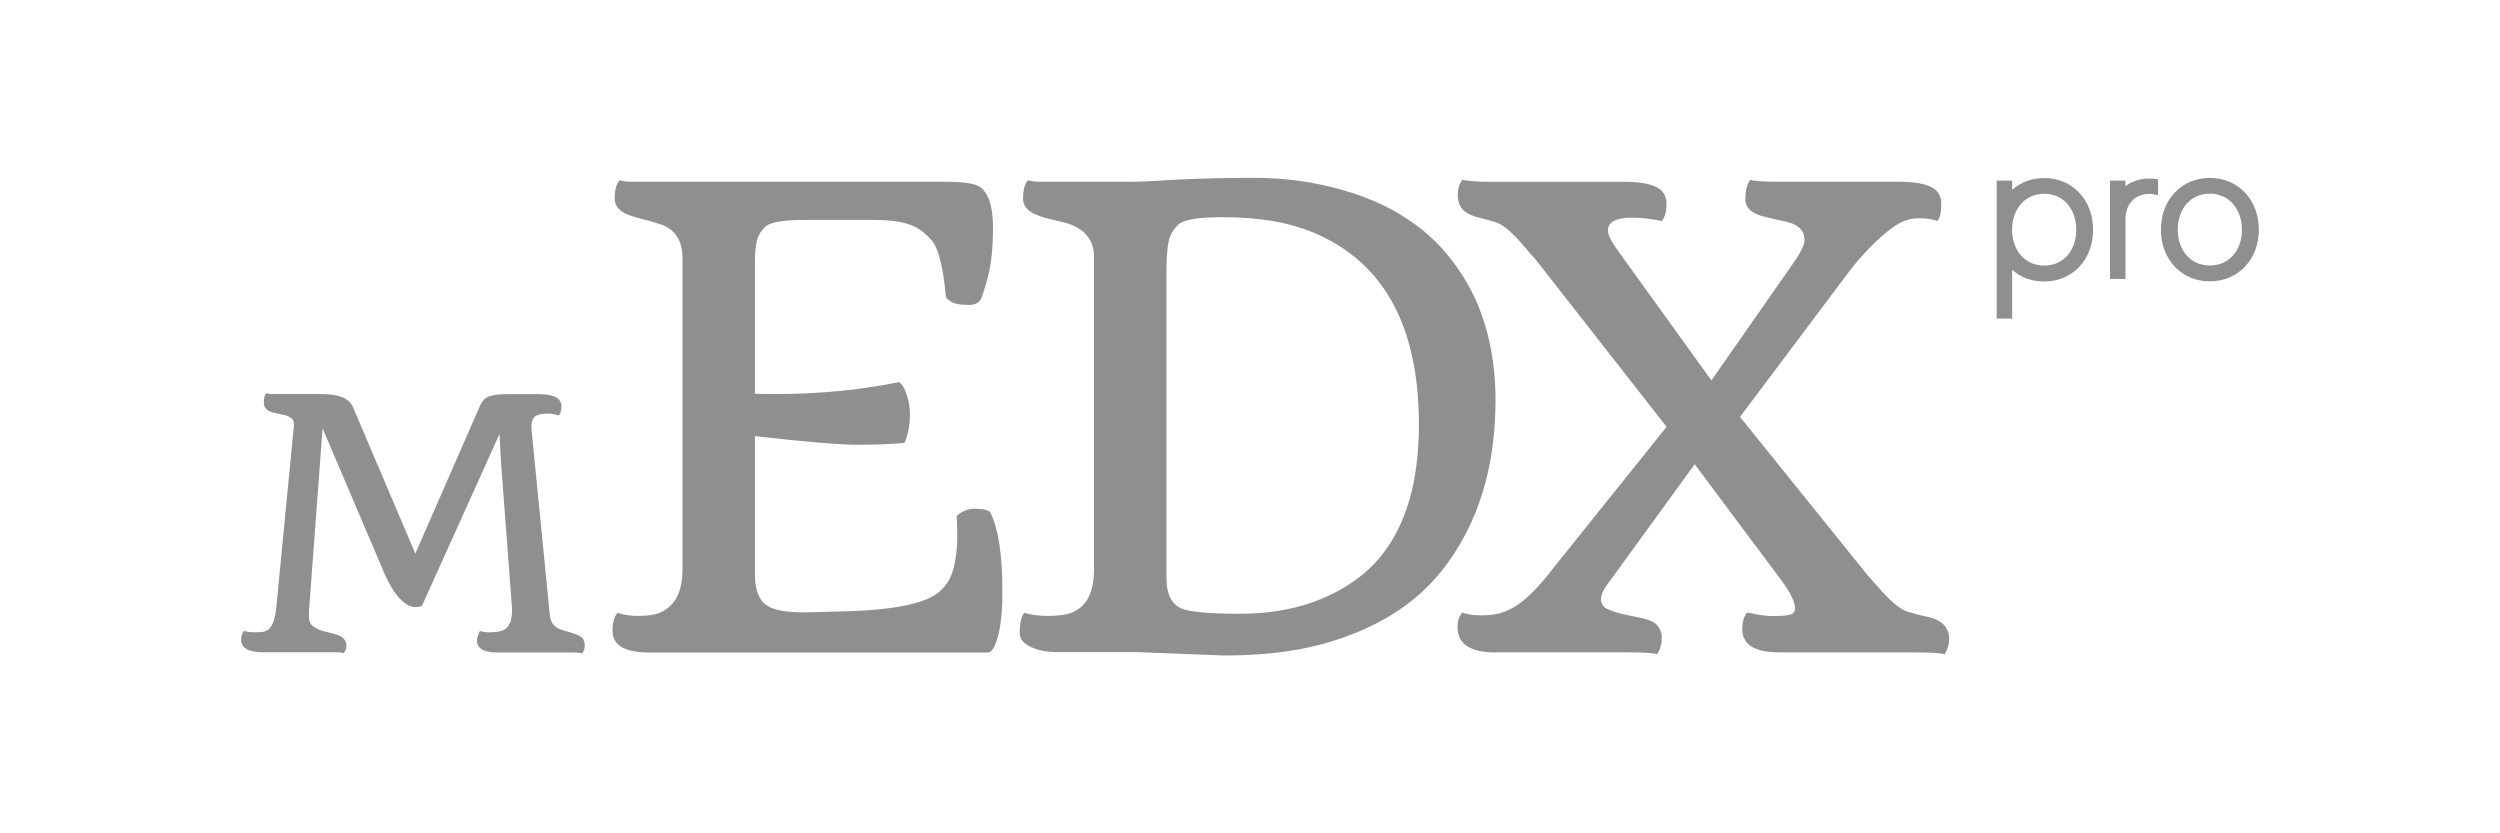 <?xml version="1.0" encoding="utf-8"?>
<!-- Generator: Adobe Illustrator 24.0.2, SVG Export Plug-In . SVG Version: 6.00 Build 0)  -->
<svg version="1.1" id="Capa_1" xmlns="http://www.w3.org/2000/svg" xmlns:xlink="http://www.w3.org/1999/xlink" x="0px" y="0px"
	 viewBox="0 0 300 100" style="enable-background:new 0 0 300 100;" xml:space="preserve">
<style type="text/css">
	.st0{fill:#BABABA;}
	.st1{fill:#FFFFFF;}
	.st2{fill:#1C1C1C;}
	.st3{fill:#C44900;}
	.st4{fill:#8F3400;}
	.st5{fill:#8F8F8F;}
</style>
<g>
	<g>
		<g>
			<path class="st5" d="M114.8,61.9c0.66-0.56,1.36-0.85,2.1-0.85c1.13,0,1.78,0.16,1.95,0.48c0.96,1.92,1.44,5.08,1.44,9.51
				c0,3.07-0.34,5.29-1.03,6.67c-0.22,0.39-0.45,0.59-0.7,0.59H77.88c-2.92,0-4.38-0.87-4.38-2.62c0-0.93,0.2-1.65,0.59-2.14
				c0.83,0.25,1.65,0.37,2.43,0.37c0.79,0,1.46-0.06,2.03-0.18c0.56-0.12,1.09-0.38,1.58-0.77c1.18-0.91,1.77-2.44,1.77-4.61V31.03
				c0-2.14-0.86-3.5-2.58-4.09c-0.49-0.17-1-0.33-1.53-0.46c-0.53-0.13-1.03-0.27-1.51-0.41c-0.48-0.13-0.9-0.29-1.27-0.46
				c-0.84-0.44-1.25-1.04-1.25-1.81c0-1.01,0.2-1.73,0.59-2.17c0.44,0.12,0.88,0.18,1.33,0.18h37.69c2.26,0,3.67,0.21,4.24,0.63
				c1.03,0.74,1.55,2.36,1.55,4.86c0,2.41-0.2,4.37-0.61,5.9c-0.4,1.52-0.69,2.43-0.87,2.73c-0.25,0.44-0.72,0.66-1.44,0.66
				c-1.03,0-1.74-0.13-2.12-0.39c-0.38-0.26-0.58-0.45-0.61-0.57c-0.32-3.51-0.87-5.75-1.66-6.72c-0.79-0.97-1.71-1.63-2.78-1.99
				c-1.07-0.36-2.46-0.53-4.18-0.53h-8.22c-2.6,0-4.19,0.26-4.77,0.77c-0.58,0.52-0.94,1.11-1.09,1.79
				c-0.15,0.68-0.22,1.54-0.22,2.6v15.7l2.17,0.04c5.43,0,10.46-0.48,15.11-1.44c0.34,0.17,0.65,0.66,0.92,1.46
				c0.27,0.8,0.4,1.59,0.4,2.38c0,1.33-0.22,2.48-0.66,3.46c-1.62,0.15-3.49,0.22-5.6,0.22c-2.11,0-6.23-0.34-12.34-1.03v16.62
				c0,1.84,0.49,3.08,1.47,3.72c0.83,0.54,2.33,0.81,4.5,0.81l5.56-0.15c5.38-0.2,8.88-0.95,10.5-2.25
				c0.91-0.74,1.51-1.71,1.81-2.91c0.29-1.2,0.44-2.41,0.44-3.63C114.87,63.32,114.85,62.44,114.8,61.9z"/>
		</g>
		<g>
			<path class="st5" d="M146.87,78.66l-10.5-0.41h-9.51c-1.28,0-2.35-0.21-3.21-0.64c-0.86-0.43-1.29-0.96-1.29-1.6
				c0-1.18,0.18-2,0.55-2.47c0.88,0.25,1.78,0.37,2.69,0.37c0.91,0,1.68-0.06,2.3-0.18c0.63-0.12,1.18-0.38,1.68-0.77
				c1.13-0.88,1.7-2.42,1.7-4.61V30.8c0-2.28-1.42-3.71-4.27-4.27c-1.77-0.37-2.92-0.77-3.45-1.2c-0.53-0.43-0.79-0.9-0.79-1.42
				c0-1.13,0.2-1.89,0.59-2.28c0.44,0.12,0.85,0.18,1.22,0.18h11.16c0.56,0,1.31-0.02,2.25-0.07l3.13-0.18
				c3.07-0.15,6.22-0.22,9.45-0.22c3.23,0,6.37,0.39,9.41,1.16c3.05,0.77,5.68,1.82,7.9,3.15c2.22,1.33,4.08,2.87,5.56,4.62
				c1.49,1.76,2.68,3.62,3.59,5.58c1.62,3.61,2.43,7.66,2.43,12.16c0,8.15-2.11,14.93-6.34,20.34c-3.32,4.25-8.19,7.25-14.63,8.99
				C155.18,78.22,151.3,78.66,146.87,78.66z M139.98,69.42c0,1.84,0.58,3.03,1.73,3.57c0.98,0.44,3.33,0.66,7.06,0.66
				c3.72,0,7.03-0.61,9.93-1.84c2.9-1.23,5.21-2.89,6.93-4.97c3.09-3.76,4.64-9.05,4.64-15.88c0-11.72-4.14-19.37-12.42-22.95
				c-3-1.3-6.69-1.95-11.09-1.95c-2.92,0-4.7,0.29-5.34,0.87c-0.64,0.58-1.04,1.29-1.2,2.14c-0.16,0.85-0.24,1.98-0.24,3.41V69.42z"
				/>
		</g>
		<g>
			<path class="st5" d="M179.51,78.3c-3.07,0-4.61-1.02-4.61-3.06c0-0.76,0.2-1.34,0.59-1.73c0.54,0.22,1.29,0.33,2.25,0.33
				c0.96,0,1.77-0.1,2.43-0.31c0.66-0.21,1.33-0.53,1.99-0.98c1.28-0.88,2.7-2.36,4.27-4.42l13.56-16.91l-15.77-20.15
				c-0.37-0.39-0.75-0.82-1.14-1.29c-0.39-0.47-0.79-0.91-1.18-1.33c-0.98-1.01-1.81-1.61-2.49-1.81c-0.68-0.2-1.29-0.36-1.84-0.5
				c-0.55-0.13-1.03-0.31-1.42-0.53c-0.81-0.42-1.22-1.15-1.22-2.21c0-0.69,0.18-1.3,0.55-1.84c0.61,0.17,1.83,0.26,3.65,0.26h15.88
				c2.41,0,3.93,0.43,4.57,1.29c0.27,0.37,0.4,0.79,0.4,1.25c0,1.06-0.2,1.78-0.59,2.17c-1.2-0.27-2.4-0.41-3.57-0.41
				c-1.92,0-2.87,0.52-2.87,1.55c0,0.54,0.47,1.44,1.4,2.69l11.02,15.29l10.06-14.41c0.74-1.11,1.11-1.9,1.11-2.4
				c0-0.49-0.1-0.88-0.31-1.16c-0.21-0.28-0.47-0.51-0.79-0.68c-0.32-0.17-0.68-0.3-1.07-0.39c-0.39-0.09-0.84-0.18-1.34-0.29
				c-0.5-0.11-0.99-0.23-1.45-0.35c-0.47-0.12-0.86-0.28-1.18-0.48c-0.64-0.39-0.96-0.92-0.96-1.58c0-1.03,0.2-1.81,0.59-2.32
				c0.49,0.15,1.69,0.22,3.61,0.22h14.3c2.43,0,3.97,0.43,4.61,1.29c0.27,0.37,0.41,0.79,0.41,1.25c0,1.08-0.16,1.81-0.48,2.17
				c-0.57-0.22-1.3-0.33-2.19-0.33s-1.71,0.22-2.43,0.64c-0.73,0.43-1.47,0.99-2.23,1.68c-1.5,1.35-2.92,2.95-4.27,4.79
				l-12.56,16.73l15.29,18.97l1.18,1.33c1.55,1.79,2.76,2.82,3.65,3.08c0.88,0.26,1.61,0.45,2.19,0.57
				c0.58,0.12,1.06,0.28,1.46,0.48c0.88,0.47,1.33,1.2,1.33,2.21c0,0.64-0.18,1.25-0.55,1.84c-0.49-0.15-1.71-0.22-3.65-0.22h-16.06
				c-2.24,0-3.63-0.48-4.2-1.44c-0.25-0.39-0.37-0.81-0.37-1.25c0-0.96,0.2-1.66,0.59-2.1l0.77,0.15c0.88,0.2,1.74,0.29,2.56,0.28
				c0.82-0.01,1.43-0.07,1.82-0.17c0.39-0.1,0.59-0.36,0.59-0.77c0-0.74-0.53-1.83-1.58-3.28l-10.46-14l-10.28,14.15
				c-0.64,0.79-0.96,1.47-0.96,2.04c0,0.58,0.29,0.99,0.87,1.23c0.58,0.25,1.2,0.44,1.86,0.59l1.77,0.37
				c1.2,0.22,1.97,0.56,2.3,1.01c0.33,0.45,0.5,0.9,0.5,1.34c0,0.79-0.18,1.47-0.55,2.06c-0.49-0.15-1.71-0.22-3.65-0.22H179.51z"/>
		</g>
	</g>
	<g>
		<g>
			<path class="st5" d="M31.65,78.28c-1.81,0-2.71-0.5-2.71-1.5c0-0.44,0.11-0.8,0.32-1.07c0.39,0.11,0.79,0.16,1.19,0.16
				c0.4,0,0.75-0.01,1.03-0.04c0.28-0.03,0.55-0.14,0.79-0.34c0.5-0.46,0.81-1.48,0.93-3.05l2.08-21.48
				c0.03-0.34-0.09-0.6-0.34-0.79c-0.26-0.19-0.57-0.32-0.95-0.4c-0.38-0.08-0.7-0.15-0.98-0.2c-0.28-0.05-0.52-0.13-0.72-0.24
				c-0.42-0.2-0.63-0.55-0.63-1.04c0-0.49,0.09-0.86,0.28-1.1c0.26,0.07,0.49,0.1,0.69,0.1h5.99c2.01,0,3.24,0.49,3.7,1.48
				l7.52,17.66l7.77-17.76c0.26-0.59,0.64-0.97,1.15-1.13c0.51-0.16,1.17-0.24,1.96-0.24h3.92c1.82,0,2.73,0.48,2.73,1.44
				c0,0.51-0.1,0.88-0.3,1.11c-0.54-0.15-0.98-0.22-1.32-0.22c-0.34,0-0.65,0.03-0.92,0.08c-0.27,0.05-0.49,0.16-0.65,0.3
				c-0.34,0.28-0.47,0.85-0.38,1.7l2.18,22.12c0.09,0.94,0.6,1.54,1.52,1.78c0.26,0.07,0.53,0.15,0.81,0.24l0.79,0.26
				c0.5,0.16,0.8,0.37,0.91,0.64c0.11,0.26,0.16,0.52,0.16,0.76c0,0.34-0.1,0.63-0.3,0.89c-0.31-0.07-0.63-0.1-0.95-0.1H59.7
				c-1.65,0-2.47-0.49-2.47-1.48c0-0.16,0.05-0.37,0.14-0.62c0.09-0.25,0.17-0.41,0.22-0.48c0.4,0.11,0.78,0.16,1.12,0.16
				c0.34,0,0.7-0.03,1.07-0.08c0.37-0.05,0.68-0.18,0.94-0.38c0.55-0.46,0.79-1.33,0.71-2.61l-1.31-17.35l-0.18-3.38l-9.3,20.61
				c-0.18,0.11-0.44,0.16-0.81,0.16c-0.36,0-0.74-0.13-1.12-0.39c-0.38-0.26-0.73-0.59-1.04-0.98c-0.5-0.63-0.98-1.44-1.44-2.43
				L38.71,51.4l-1.64,22.02c-0.05,0.77,0.05,1.29,0.32,1.56c0.34,0.34,0.78,0.58,1.33,0.73c0.55,0.15,0.98,0.26,1.29,0.33
				c0.31,0.07,0.58,0.17,0.81,0.29c0.5,0.24,0.75,0.65,0.75,1.21c0,0.28-0.11,0.56-0.32,0.83c-0.24-0.07-0.47-0.1-0.69-0.1H31.65z"
				/>
		</g>
	</g>
	<g>
		<g>
			<path class="st5" d="M241.46,38.23h-1.86V21.67h1.86v1.11c1.05-0.94,2.35-1.41,3.84-1.41c3.41,0,5.87,2.62,5.87,6.21
				c0,3.58-2.47,6.2-5.87,6.2c-1.49,0-2.79-0.47-3.84-1.4V38.23z M249.15,27.57c0-2.53-1.58-4.32-3.84-4.32
				c-2.26,0-3.86,1.78-3.86,4.32c0,2.52,1.59,4.3,3.86,4.3C247.57,31.88,249.15,30.1,249.15,27.57z"/>
		</g>
		<g>
			<path class="st5" d="M255.06,33.47h-1.86v-11.8h1.86v0.68c0.66-0.56,1.73-0.93,2.86-0.93c0.31,0,0.67,0.03,1.05,0.09v1.91
				c-0.39-0.09-0.74-0.15-1.03-0.15c-1.75,0-2.88,1.2-2.88,3.04V33.47z"/>
		</g>
		<g>
			<path class="st5" d="M259.31,27.56c0-3.59,2.47-6.21,5.87-6.21c3.41,0,5.88,2.62,5.88,6.21c0,3.58-2.48,6.2-5.88,6.2
				C261.77,33.76,259.31,31.14,259.31,27.56z M269.03,27.56c0-2.53-1.59-4.32-3.86-4.32c-2.26,0-3.84,1.78-3.84,4.32
				c0,2.52,1.58,4.3,3.84,4.3C267.44,31.87,269.03,30.09,269.03,27.56z"/>
		</g>
	</g>
</g>
</svg>
